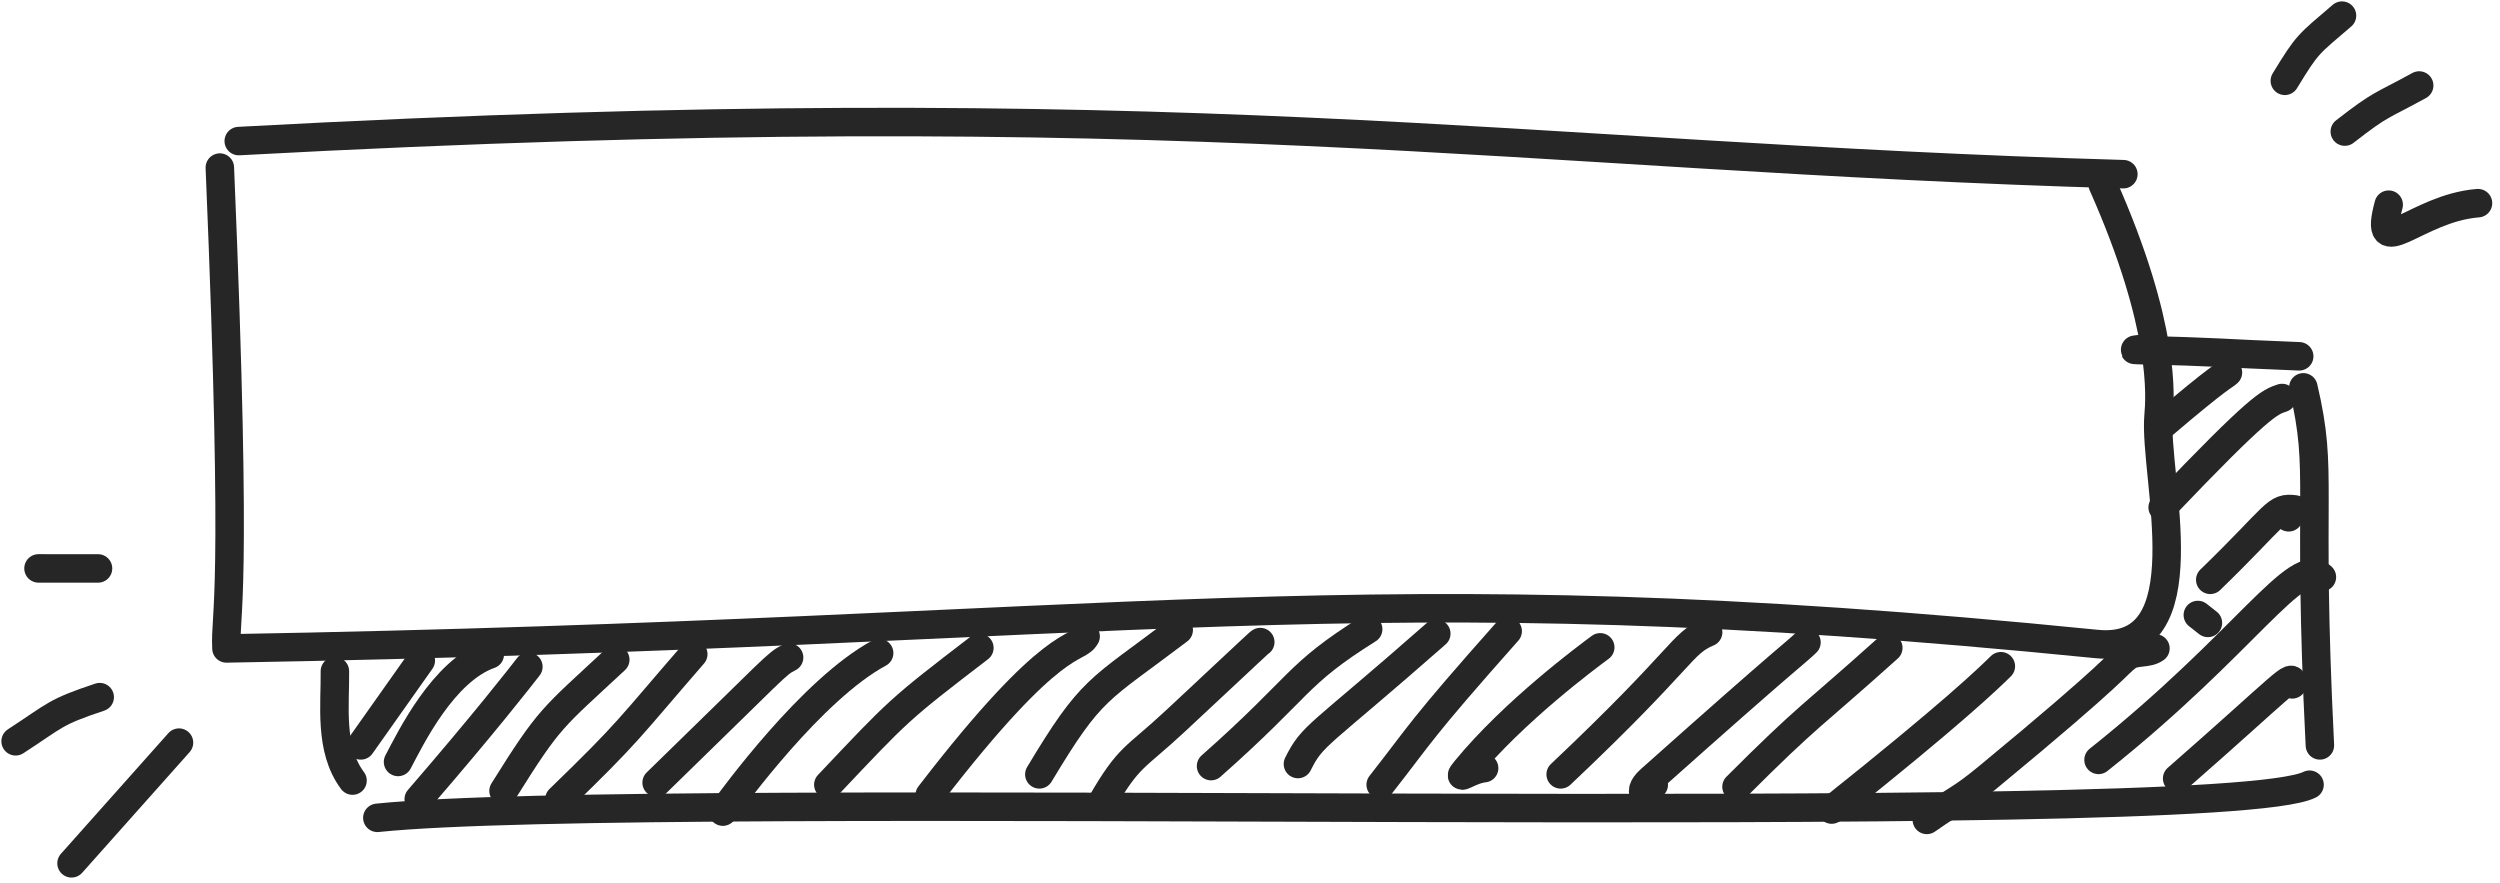 
  <svg
    width="351"
    height="124"
    viewBox="0 0 351 124"
    fill="none"
    xmlns="http://www.w3.org/2000/svg"
  >
    <path
      d="M33.52 19.806C166.915 12.592 212.045 21.994 298.12 24.455"
      stroke="#262626"
      stroke-width="4"
      stroke-miterlimit="1.5"
      stroke-linecap="round"
      stroke-linejoin="round"
    />
    <path
      d="M30.865 23.529C33.465 85.64 31.537 85.644 31.794 91.04C160.578 88.785 189.602 79.935 294.344 90.415C309.691 91.95 302.36 66.824 303.058 58.451C303.281 55.782 304.102 45.911 295.215 25.907"
      stroke="#262626"
      stroke-width="4"
      stroke-miterlimit="1.5"
      stroke-linecap="round"
      stroke-linejoin="round"
    />
    <path
      d="M47.019 94.238C47.089 98.882 46.174 105.165 49.495 109.593"
      stroke="#262626"
      stroke-width="4"
      stroke-miterlimit="1.5"
      stroke-linecap="round"
      stroke-linejoin="round"
    />
    <path
      d="M301.51 48.832C300.545 49.06 298.9 49.127 300.153 49.152C311.565 49.391 311.349 49.584 322.808 50.025"
      stroke="#262626"
      stroke-width="4"
      stroke-miterlimit="1.5"
      stroke-linecap="round"
      stroke-linejoin="round"
    />
    <path
      d="M52.98 114.823C92.169 110.767 311.238 116.688 324.26 110.174"
      stroke="#262626"
      stroke-width="4"
      stroke-miterlimit="1.5"
      stroke-linecap="round"
      stroke-linejoin="round"
    />
    <path
      d="M323.39 54.385C326.293 66.729 323.872 67.833 325.713 104.654"
      stroke="#262626"
      stroke-width="4"
      stroke-miterlimit="1.5"
      stroke-linecap="round"
      stroke-linejoin="round"
    />
    <path
      d="M59.08 92.74C56.272 96.712 53.465 100.683 50.657 104.654"
      stroke="#262626"
      stroke-width="4"
      stroke-miterlimit="1.5"
      stroke-linecap="round"
      stroke-linejoin="round"
    />
    <path
      d="M68.766 91.881C62.219 94.197 57.64 103.661 55.885 106.977"
      stroke="#262626"
      stroke-width="4"
      stroke-miterlimit="1.5"
      stroke-linecap="round"
      stroke-linejoin="round"
    />
    <path
      d="M74.184 93.611C72.998 95.137 68.084 101.457 58.789 112.208"
      stroke="#262626"
      stroke-width="4"
      stroke-miterlimit="1.5"
      stroke-linecap="round"
      stroke-linejoin="round"
    />
    <path
      d="M86.385 92.619C77.441 100.948 77.239 100.577 70.698 111.046"
      stroke="#262626"
      stroke-width="4"
      stroke-miterlimit="1.5"
      stroke-linecap="round"
      stroke-linejoin="round"
    />
    <path
      d="M97.334 91.844C88.138 102.438 88.525 102.541 78.54 112.208"
      stroke="#262626"
      stroke-width="4"
      stroke-miterlimit="1.5"
      stroke-linecap="round"
      stroke-linejoin="round"
    />
    <path
      d="M110.789 92.312C108.962 93.215 109.115 93.436 92.191 109.883"
      stroke="#262626"
      stroke-width="4"
      stroke-miterlimit="1.5"
      stroke-linecap="round"
      stroke-linejoin="round"
    />
    <path
      d="M123.432 91.689C114.025 96.76 102.959 111.931 101.485 113.951"
      stroke="#262626"
      stroke-width="4"
      stroke-miterlimit="1.5"
      stroke-linecap="round"
      stroke-linejoin="round"
    />
    <path
      d="M137.504 90.961C126.088 99.71 126.227 99.673 116.298 110.173"
      stroke="#262626"
      stroke-width="4"
      stroke-miterlimit="1.5"
      stroke-linecap="round"
      stroke-linejoin="round"
    />
    <path
      d="M152.424 89.344C151.221 91.535 148.223 88.617 130.531 111.628"
      stroke="#262626"
      stroke-width="4"
      stroke-miterlimit="1.5"
      stroke-linecap="round"
      stroke-linejoin="round"
    />
    <path
      d="M165.491 88.451C154.083 97.107 153.325 96.382 145.924 108.72"
      stroke="#262626"
      stroke-width="4"
      stroke-miterlimit="1.5"
      stroke-linecap="round"
      stroke-linejoin="round"
    />
    <path
      d="M176.942 90.148C176.767 90.237 176.904 90.14 165.094 101.167C159.224 106.648 158.591 105.96 154.637 112.79"
      stroke="#262626"
      stroke-width="4"
      stroke-miterlimit="1.5"
      stroke-linecap="round"
      stroke-linejoin="round"
    />
    <path
      d="M192.091 88.338C181.728 94.844 182.967 96.112 170.032 107.559"
      stroke="#262626"
      stroke-width="4"
      stroke-miterlimit="1.5"
      stroke-linecap="round"
      stroke-linejoin="round"
    />
    <path
      d="M201.655 88.961C184.869 103.716 184.345 103.038 182.23 107.269"
      stroke="#262626"
      stroke-width="4"
      stroke-miterlimit="1.5"
      stroke-linecap="round"
      stroke-linejoin="round"
    />
    <path
      d="M211.678 88.615C199.178 102.686 199.595 102.855 193.849 110.174"
      stroke="#262626"
      stroke-width="4"
      stroke-miterlimit="1.5"
      stroke-linecap="round"
      stroke-linejoin="round"
    />
    <path
      d="M224.673 90.885C223.026 92.102 212.541 99.845 205.758 108.139C204.337 109.877 206.215 108.089 208.371 107.849"
      stroke="#262626"
      stroke-width="4"
      stroke-miterlimit="1.5"
      stroke-linecap="round"
      stroke-linejoin="round"
    />
    <path
      d="M239.823 88.768C235.961 90.406 236.786 92.027 219.117 108.721"
      stroke="#262626"
      stroke-width="4"
      stroke-miterlimit="1.5"
      stroke-linecap="round"
      stroke-linejoin="round"
    />
    <path
      d="M253.629 90.186C251.967 91.796 251.798 91.557 231.898 109.301C231.315 109.821 230.489 110.595 230.736 111.336C230.932 111.924 231.993 109.585 232.188 110.174"
      stroke="#262626"
      stroke-width="4"
      stroke-miterlimit="1.5"
      stroke-linecap="round"
      stroke-linejoin="round"
    />
    <path
      d="M265.117 90.961C254.313 100.681 254.109 100.157 243.806 110.464"
      stroke="#262626"
      stroke-width="4"
      stroke-miterlimit="1.5"
      stroke-linecap="round"
      stroke-linejoin="round"
    />
    <path
      d="M280.919 93.539C279.138 95.279 274.303 100.005 257.167 113.661"
      stroke="#262626"
      stroke-width="4"
      stroke-miterlimit="1.5"
      stroke-linecap="round"
      stroke-linejoin="round"
    />
    <path
      d="M302.623 91.039C301.522 91.838 299.801 91.359 298.701 92.158C297.034 93.369 297.578 93.87 279.24 109.013C275.116 112.418 275.027 111.963 270.528 115.114"
      stroke="#262626"
      stroke-width="4"
      stroke-miterlimit="1.5"
      stroke-linecap="round"
      stroke-linejoin="round"
    />
    <path
      d="M321.326 72.631C320.856 72.567 322.697 71.591 322.227 71.527C319.409 71.145 319.855 72.165 310.319 81.406"
      stroke="#262626"
      stroke-width="4"
      stroke-miterlimit="1.5"
      stroke-linecap="round"
      stroke-linejoin="round"
    />
    <path
      d="M312.804 52.299C312.086 52.953 312.051 52.487 303.349 59.904"
      stroke="#262626"
      stroke-width="4"
      stroke-miterlimit="1.5"
      stroke-linecap="round"
      stroke-linejoin="round"
    />
    <path
      d="M320.401 55.881C318.672 56.446 317.312 56.892 303.638 71.237"
      stroke="#262626"
      stroke-width="4"
      stroke-miterlimit="1.5"
      stroke-linecap="round"
      stroke-linejoin="round"
    />
    <path
      d="M309.99 87.456C309.518 87.086 309.048 86.717 308.576 86.346"
      stroke="#262626"
      stroke-width="4"
      stroke-miterlimit="1.5"
      stroke-linecap="round"
      stroke-linejoin="round"
    />
    <path
      d="M325.994 81.022C322.47 77.759 315.342 90.221 294.635 106.687"
      stroke="#262626"
      stroke-width="4"
      stroke-miterlimit="1.5"
      stroke-linecap="round"
      stroke-linejoin="round"
    />
    <path
      d="M321.829 96.085C322.028 94.201 320.897 95.973 305.672 109.302"
      stroke="#262626"
      stroke-width="4"
      stroke-miterlimit="1.5"
      stroke-linecap="round"
      stroke-linejoin="round"
    />
    <path
      d="M13.762 79.808L5.406 79.805"
      stroke="#262626"
      stroke-width="4"
      stroke-miterlimit="1.5"
      stroke-linecap="round"
      stroke-linejoin="round"
    />
    <path
      d="M13.999 97.879C7.586 100.019 7.936 100.344 2.194 104.077"
      stroke="#262626"
      stroke-width="4"
      stroke-miterlimit="1.5"
      stroke-linecap="round"
      stroke-linejoin="round"
    />
    <path
      d="M25.13 104.266C20.101 109.914 15.072 115.561 10.043 121.209"
      stroke="#262626"
      stroke-width="4"
      stroke-miterlimit="1.5"
      stroke-linecap="round"
      stroke-linejoin="round"
    />
    <path
      d="M320.791 11.346C324.03 6.039 324.013 6.314 328.816 2.195"
      stroke="#262626"
      stroke-width="4"
      stroke-miterlimit="1.5"
      stroke-linecap="round"
      stroke-linejoin="round"
    />
    <path
      d="M329.21 18.476C334.418 14.416 334.227 14.99 339.653 12.004"
      stroke="#262626"
      stroke-width="4"
      stroke-miterlimit="1.5"
      stroke-linecap="round"
      stroke-linejoin="round"
    />
    <path
      d="M335.372 28.736C333.042 37.316 339.186 29.197 347.91 28.525"
      stroke="#262626"
      stroke-width="4"
      stroke-miterlimit="1.5"
      stroke-linecap="round"
      stroke-linejoin="round"
    />
</svg>